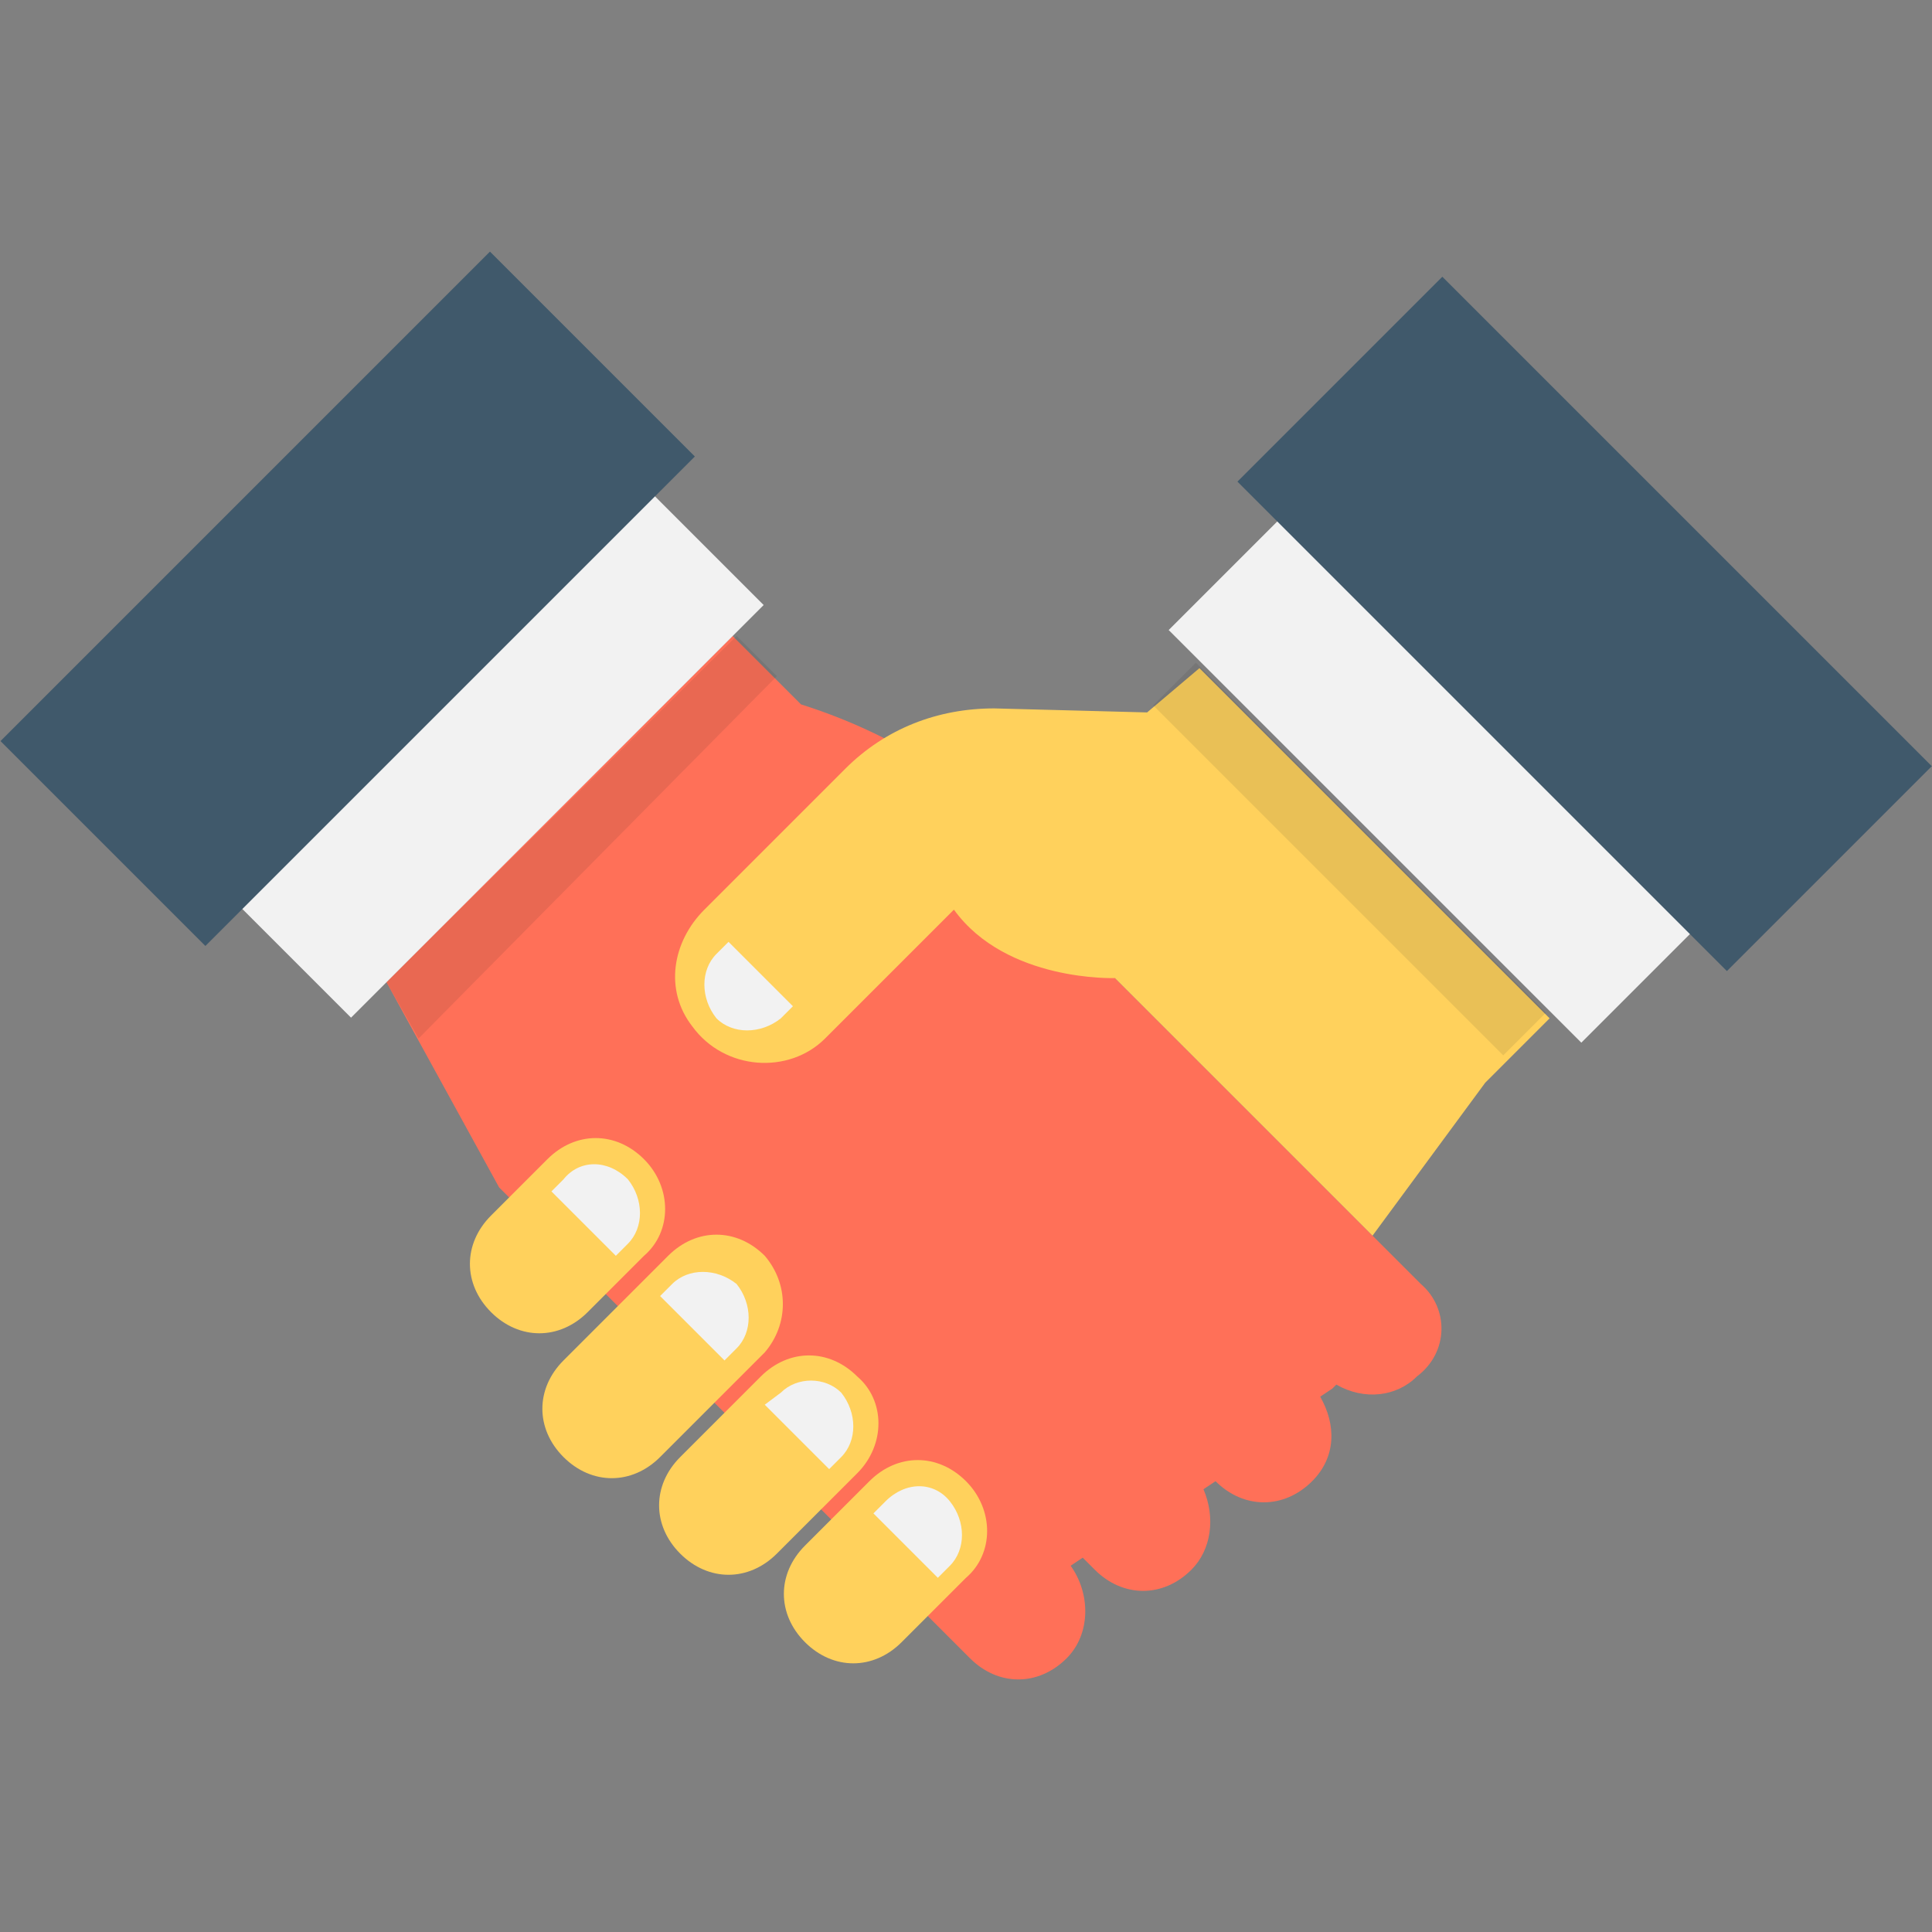 <?xml version="1.0" encoding="utf-8"?>
<!-- Generator: Adobe Illustrator 18.0.0, SVG Export Plug-In . SVG Version: 6.00 Build 0)  -->
<!DOCTYPE svg PUBLIC "-//W3C//DTD SVG 1.1//EN" "http://www.w3.org/Graphics/SVG/1.1/DTD/svg11.dtd">
<svg version="1.1" id="Layer_1" xmlns="http://www.w3.org/2000/svg" xmlns:xlink="http://www.w3.org/1999/xlink" x="0px" y="0px"
	 viewBox="0 0 48 48" enable-background="new 0 0 48 48" xml:space="preserve">
<rect x="0" y="0" width="48" height="48" fill="#808080" stroke="none"/>
<g>
	<path fill="#FF7058" d="M35.3,31.9l-1.4-1.4l-6.3-6.3c0,0-1.7-4.8-7.7-6.7l-1.7-1.7l-8.6,8.6l2.8,5.1l11.3,11.3l0,0l0.4,0.4
		c0.7,0.7,1.7,0.7,2.4,0c0.6-0.6,0.6-1.6,0.1-2.3l0.3-0.2h0l0.3,0.3c0.7,0.7,1.7,0.7,2.4,0h0c0.5-0.5,0.6-1.3,0.3-2l0.3-0.2
		c0.7,0.7,1.7,0.7,2.4,0c0.6-0.6,0.6-1.4,0.2-2.1l0.3-0.2l0.1-0.1c0.7,0.4,1.5,0.3,2-0.2C36,33.6,36,32.5,35.3,31.9z"/>
	<path fill="#FFD15C" d="M19,33.6l-2.6,2.6c-0.7,0.7-1.7,0.7-2.4,0l0,0c-0.7-0.7-0.7-1.7,0-2.4l2.6-2.6c0.7-0.7,1.7-0.7,2.4,0l0,0
		C19.6,31.9,19.6,32.9,19,33.6z"/>
	<path fill="#FFD15C" d="M21.3,36.6l-2,2c-0.7,0.7-1.7,0.7-2.4,0l0,0c-0.7-0.7-0.7-1.7,0-2.4l2-2c0.7-0.7,1.7-0.7,2.4,0l0,0
		C22,34.8,22,35.9,21.3,36.6z"/>
	<path fill="#FFD15C" d="M24,39.2l-1.6,1.6c-0.7,0.7-1.7,0.7-2.4,0l0,0c-0.7-0.7-0.7-1.7,0-2.4l1.6-1.6c0.7-0.7,1.7-0.7,2.4,0l0,0
		C24.7,37.5,24.7,38.6,24,39.2z"/>
	<path fill="#FFD15C" d="M28.5,17.7l-3.8-0.1c-1.4,0-2.7,0.5-3.7,1.5l-3.5,3.5c-0.8,0.8-1,2-0.3,2.9c0.8,1.1,2.4,1.2,3.3,0.3
		l3.2-3.2c1.3,1.8,4,1.7,4,1.7l6.4,6.4l2.8-3.8l1.6-1.6l-8.7-8.7L28.5,17.7z"/>
	<path fill="#F2F2F2" d="M19.4,25.3l0.3-0.3l-1.6-1.6l-0.3,0.3c-0.4,0.4-0.4,1.1,0,1.6C18.2,25.7,18.9,25.7,19.4,25.3z"/>
	<path fill="#F2F2F2" d="M16.7,31.9l-0.3,0.3l1.6,1.6l0.3-0.3c0.4-0.4,0.4-1.1,0-1.6C17.8,31.5,17.1,31.5,16.7,31.9z"/>
	<path fill="#F2F2F2" d="M19.4,34.6L19,34.9l1.6,1.6l0.3-0.3c0.4-0.4,0.4-1.1,0-1.6C20.5,34.2,19.8,34.2,19.4,34.6z"/>
	<path fill="#F2F2F2" d="M22,37.3l-0.3,0.3l1.6,1.6l0.3-0.3c0.4-0.4,0.4-1.1,0-1.6C23.2,36.8,22.5,36.8,22,37.3z"/>
	
		<rect x="33.6" y="12.2" transform="matrix(0.707 -0.707 0.707 0.707 -3.345 30.783)" fill="#F2F2F2" width="3.9" height="14.5"/>
	
		<rect x="35.8" y="6.9" transform="matrix(0.707 -0.707 0.707 0.707 0.555 32.398)" fill="#40596B" width="7.2" height="17.2"/>
	<path fill="#FFD15C" d="M16,31.2l-1.4,1.4c-0.7,0.7-1.7,0.7-2.4,0v0c-0.7-0.7-0.7-1.7,0-2.4l1.4-1.4c0.7-0.7,1.7-0.7,2.4,0l0,0
		C16.7,29.5,16.7,30.6,16,31.2z"/>
	<path fill="#F2F2F2" d="M14,29.3l-0.3,0.3l1.6,1.6l0.3-0.3c0.4-0.4,0.4-1.1,0-1.6C15.1,28.8,14.4,28.8,14,29.3z"/>
	<polygon opacity="0.1" fill="#231F20" points="18.3,15.8 9.6,24.4 10.4,25.8 19.3,16.8 	"/>
	
		<rect x="10.6" y="11.5" transform="matrix(-0.707 -0.707 0.707 -0.707 8.085 40.908)" fill="#F2F2F2" width="3.9" height="14.5"/>
	<rect x="5" y="6.3" transform="matrix(-0.707 -0.707 0.707 -0.707 4.184 31.491)" fill="#40596B" width="7.2" height="17.2"/>
	
		<rect x="27.4" y="20.5" transform="matrix(-0.707 -0.707 0.707 -0.707 42.226 60.086)" opacity="0.1" fill="#231F20" width="12.3" height="1.5"/>
</g>
</svg>
